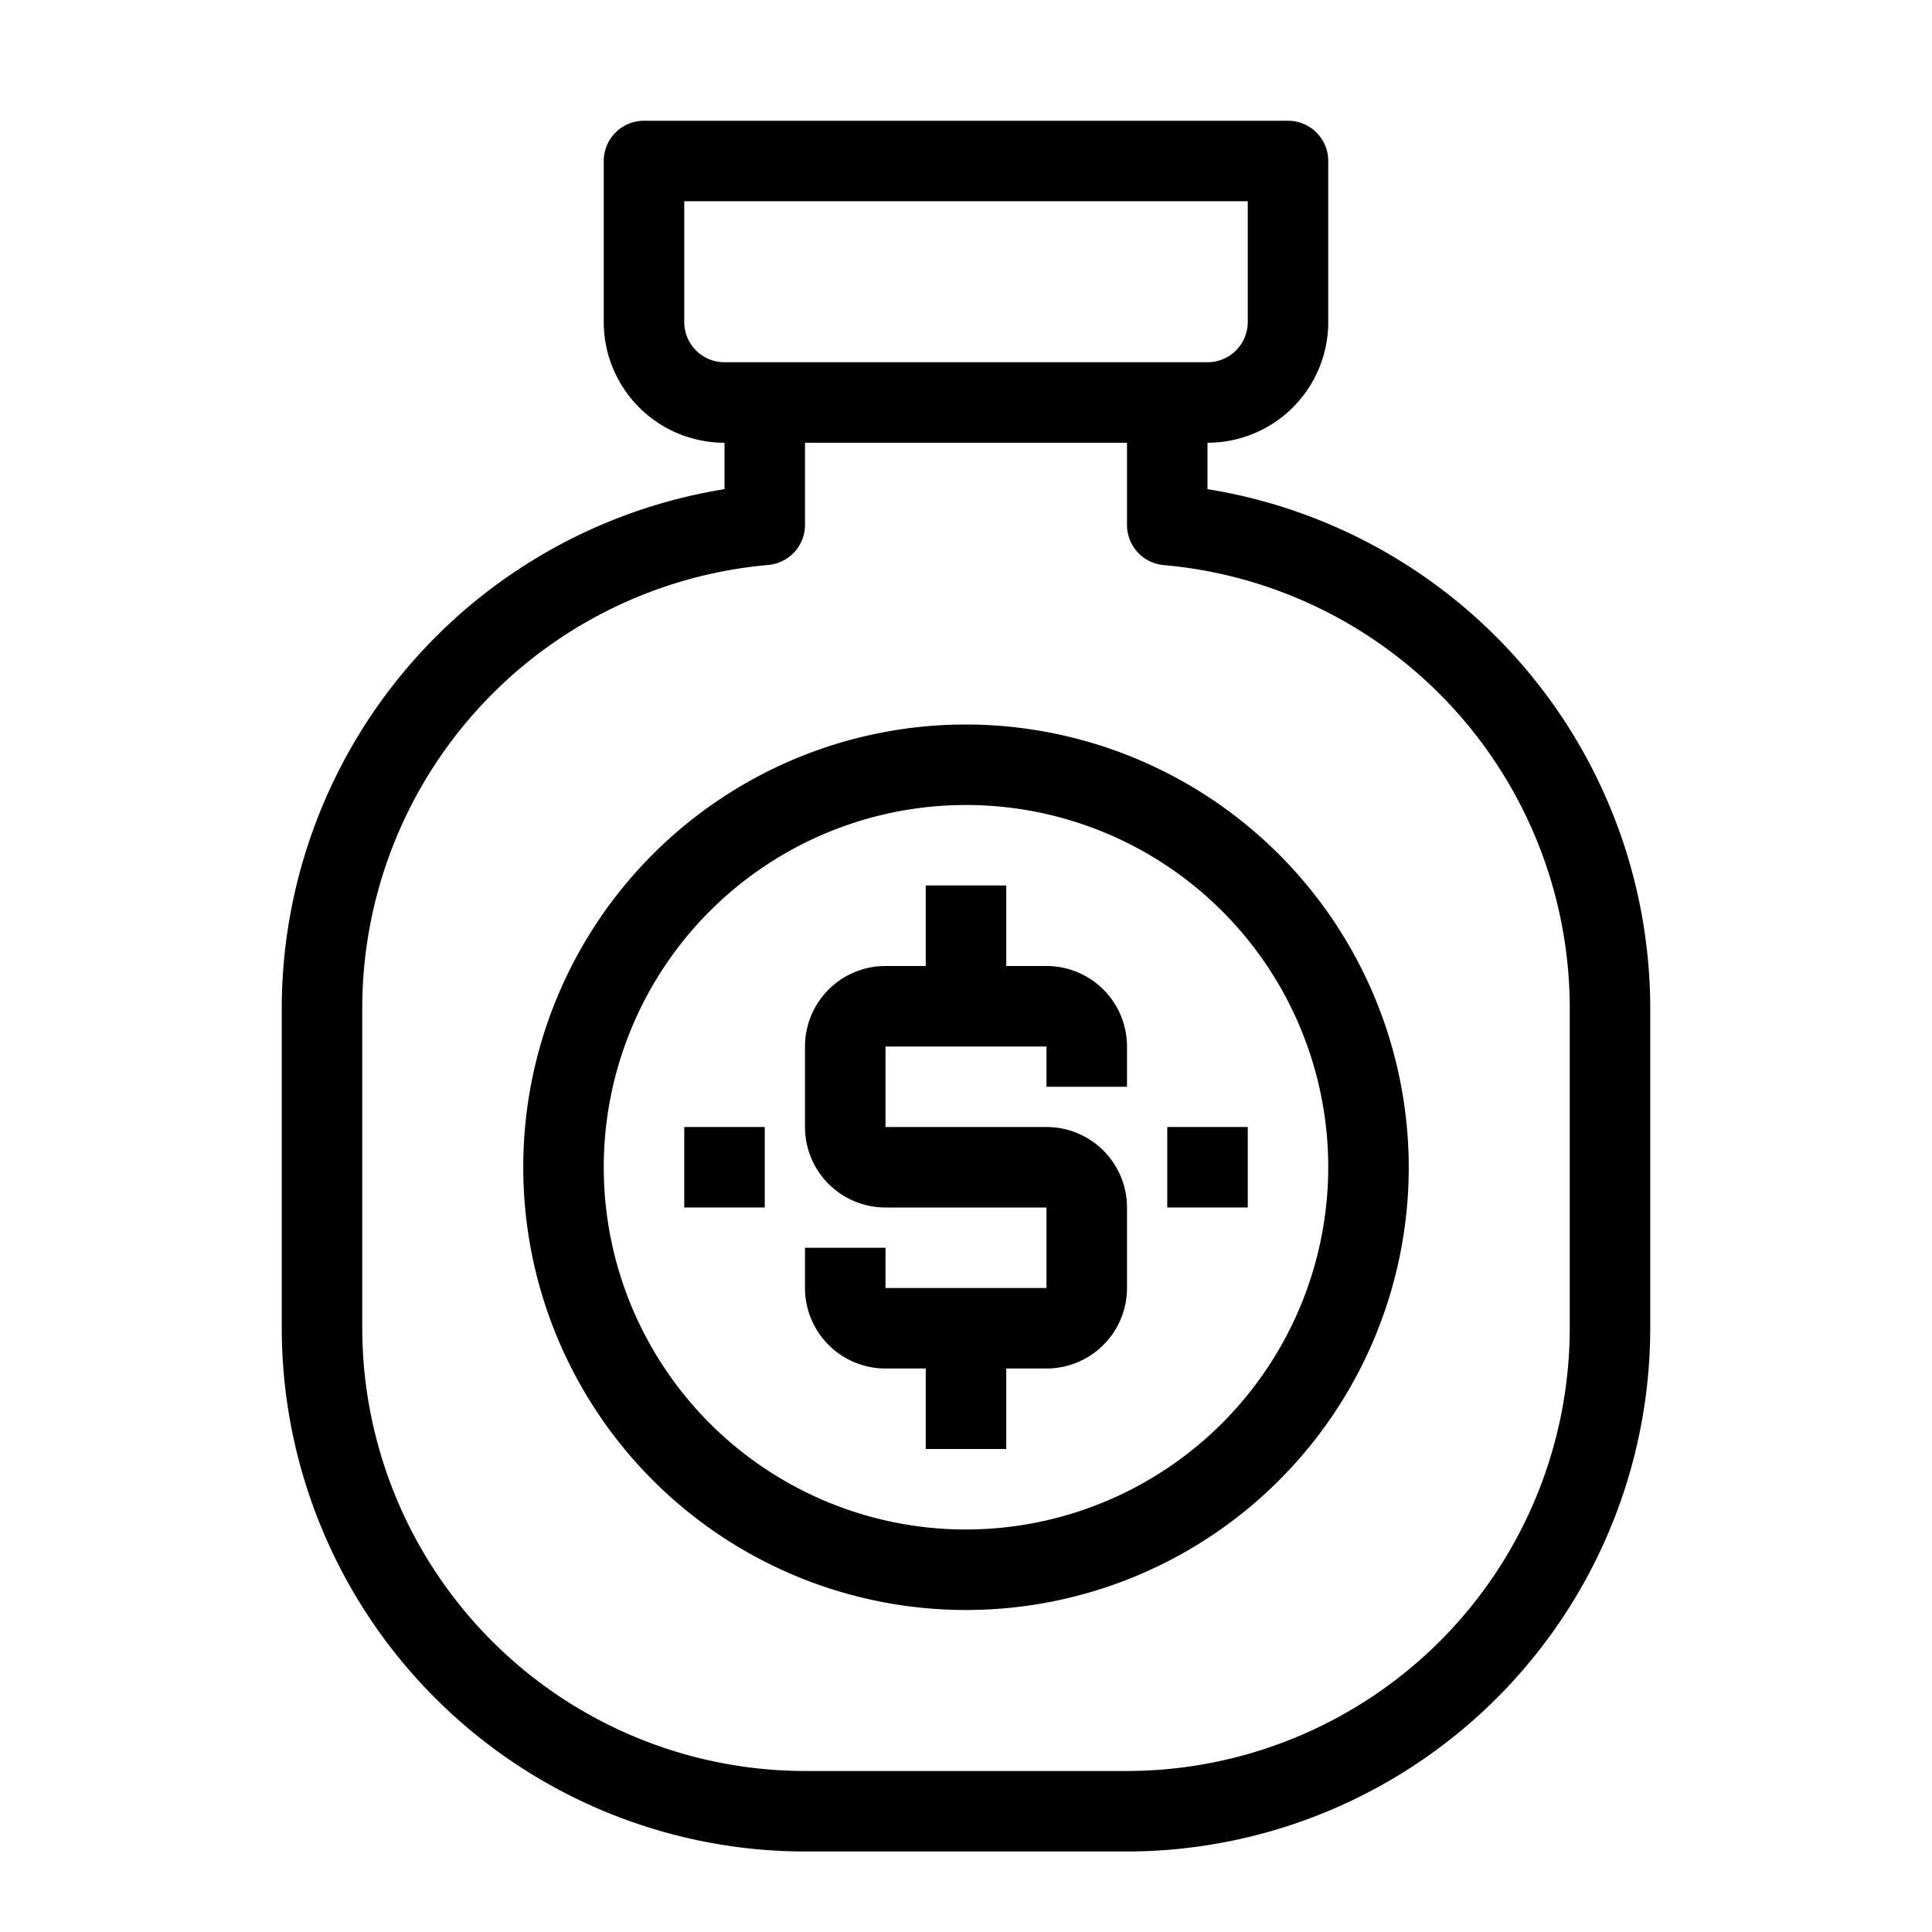 <svg xmlns="http://www.w3.org/2000/svg" viewBox="0 0 48 48" x="0px" y="0px"><title>Money-Bag-Saving</title><g><path d="M30,12.153V11a3,3,0,0,0,3-3V4a1,1,0,0,0-1-1H16a1,1,0,0,0-1,1V8a3,3,0,0,0,3,3v1.153A13.08,13.08,0,0,0,7,25v8A13.015,13.015,0,0,0,20,46h8A13.015,13.015,0,0,0,41,33V25A13.08,13.08,0,0,0,30,12.153ZM17,8V5H31V8a1,1,0,0,1-1,1H18A1,1,0,0,1,17,8ZM39,33A11.013,11.013,0,0,1,28,44H20A11.013,11.013,0,0,1,9,33V25A11.058,11.058,0,0,1,19.082,14.037a1,1,0,0,0,.918-1V11h8v2.04a1,1,0,0,0,.918,1A11.058,11.058,0,0,1,39,25Z"></path><path d="M24,18A11,11,0,1,0,35,29,11.013,11.013,0,0,0,24,18Zm0,20a9,9,0,1,1,9-9A9.01,9.01,0,0,1,24,38Z"></path><path d="M26,24H25V22H23v2H22a2,2,0,0,0-2,2v2a2,2,0,0,0,2,2h4v2H22V31H20v1a2,2,0,0,0,2,2h1v2h2V34h1a2,2,0,0,0,2-2V30a2,2,0,0,0-2-2H22V26h4v1h2V26A2,2,0,0,0,26,24Z"></path><rect x="29" y="28" width="2" height="2"></rect><rect x="17" y="28" width="2" height="2"></rect></g></svg>